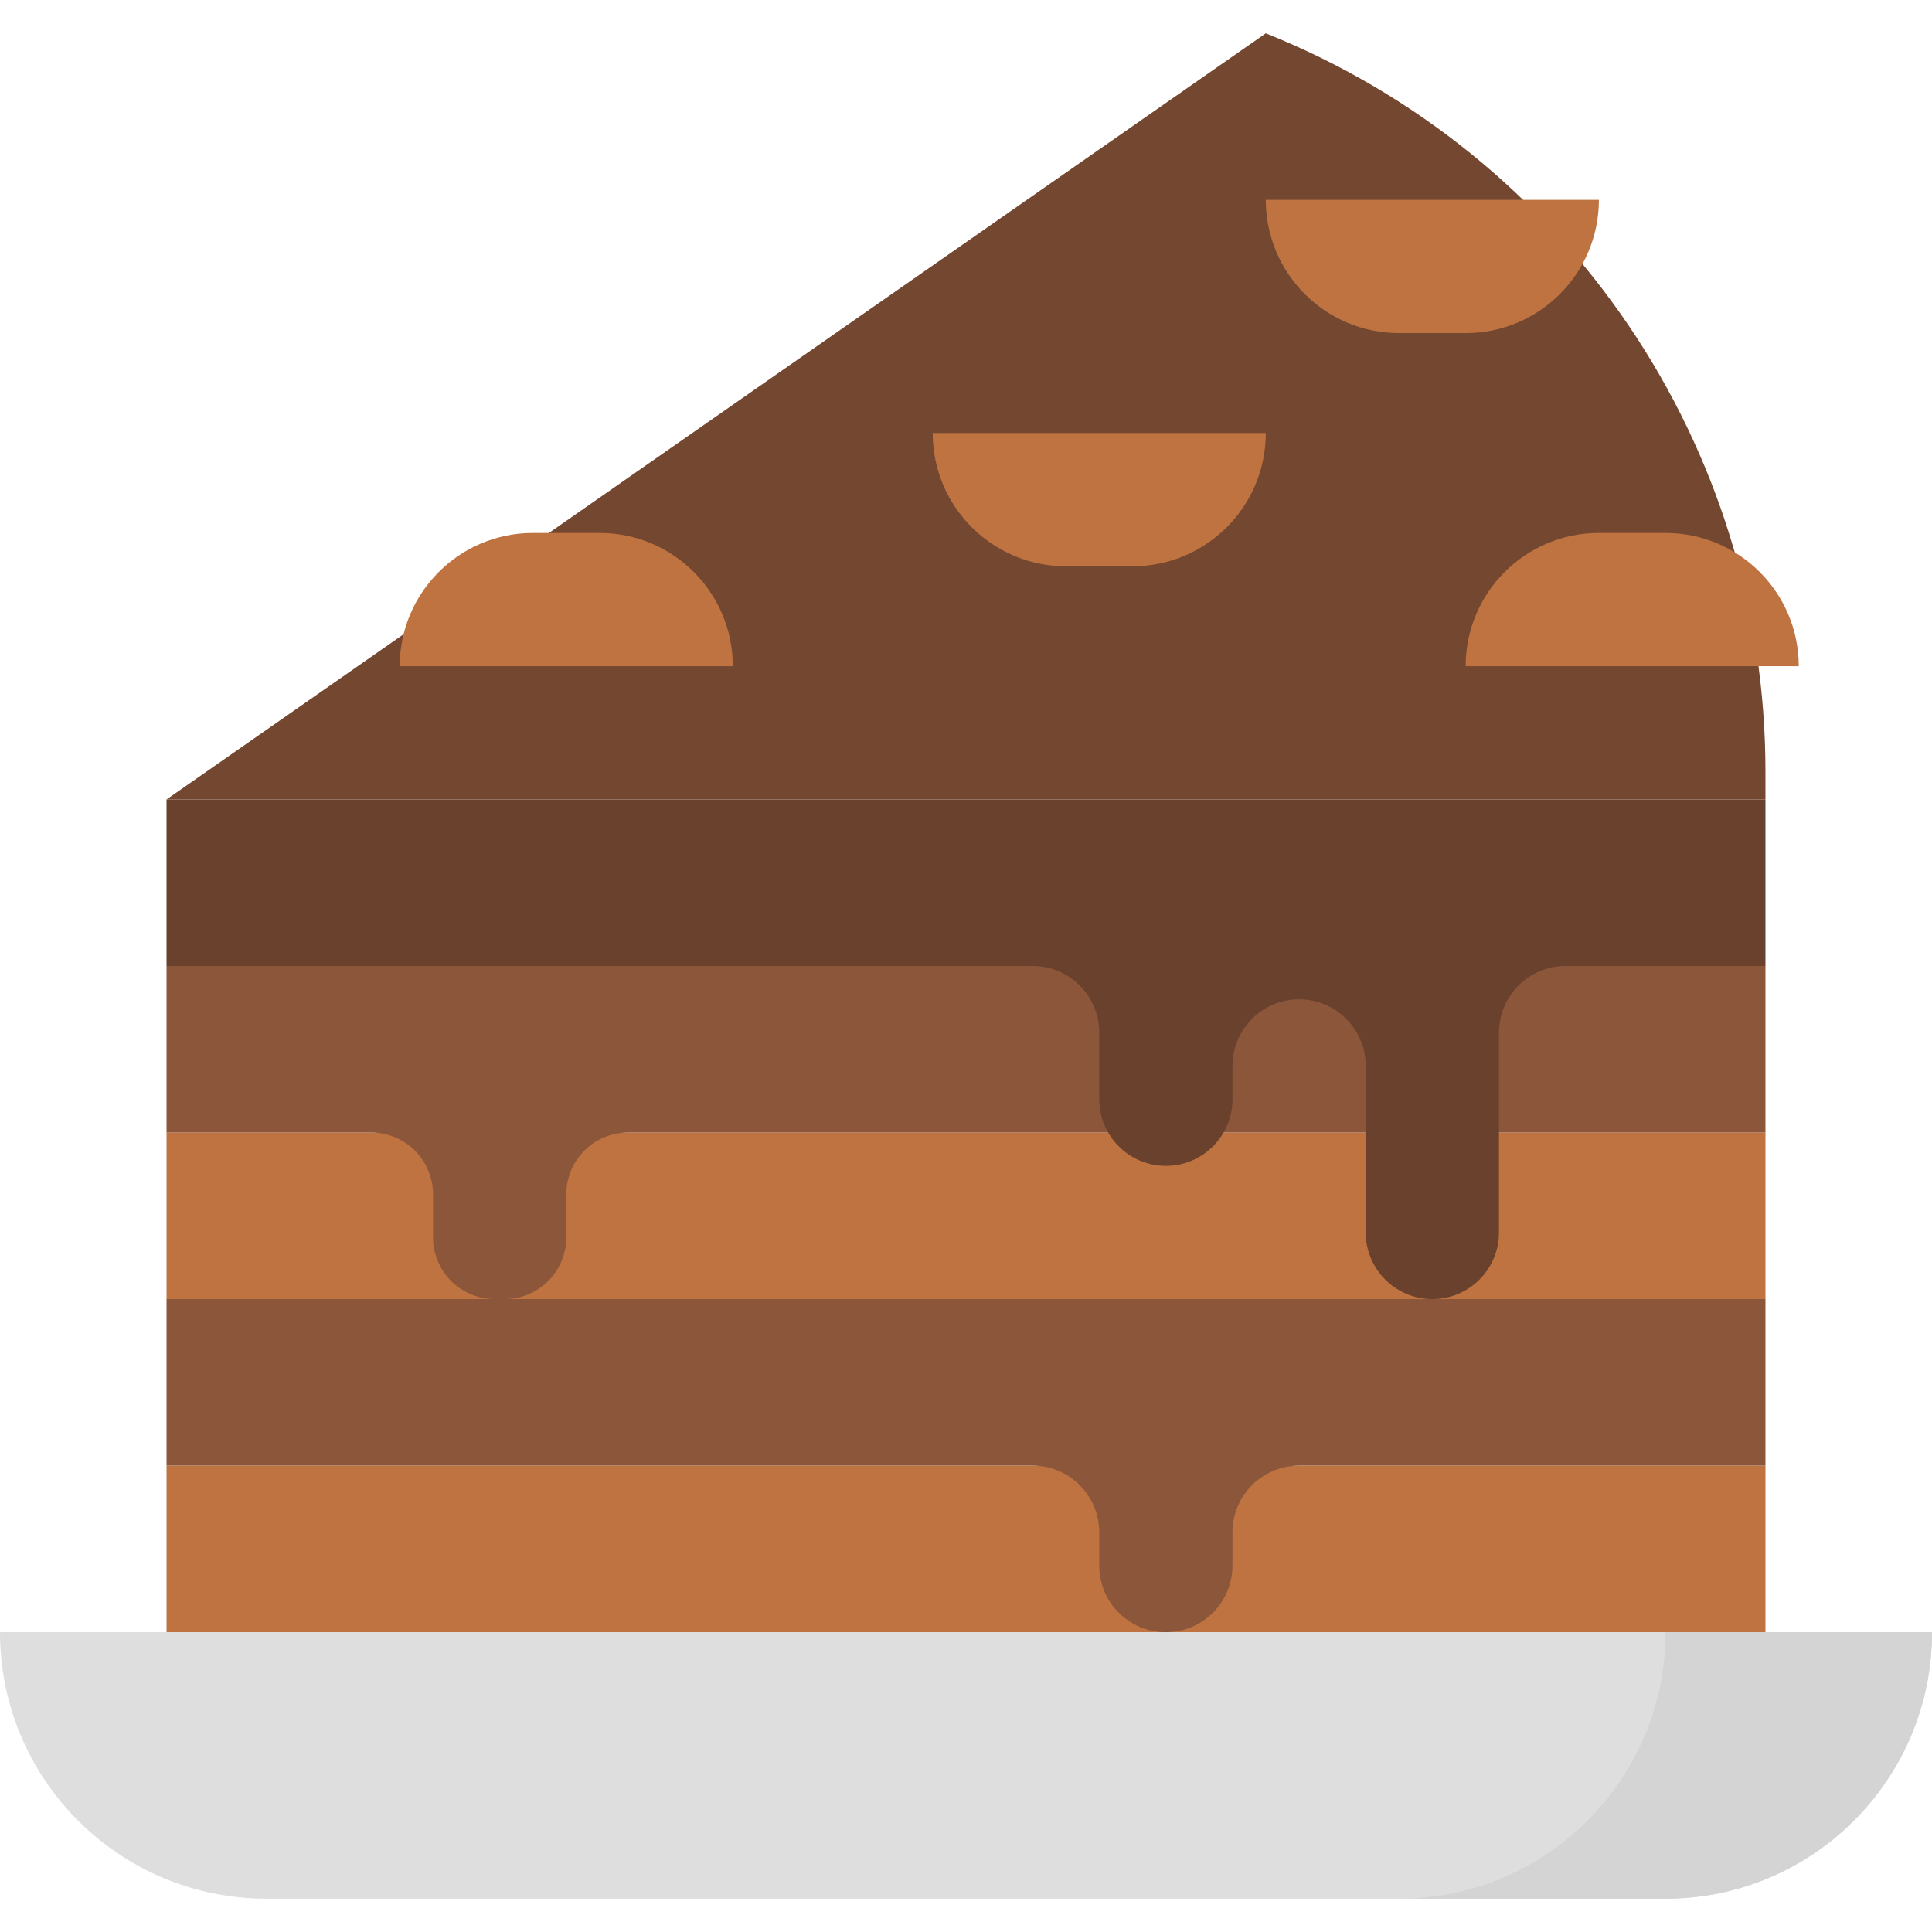 <svg height="464pt" viewBox="0 -8 464 464" width="464pt" xmlns="http://www.w3.org/2000/svg"><path d="m40 264h384v40h-384zm0 0" fill="#bf7341"/><path d="m40 344h384v40h-384zm0 0" fill="#bf7341"/><path d="m0 384h464c0 35.348-28.652 64-64 64h-336c-35.348 0-64-28.652-64-64zm0 0" fill="#dedede"/><path d="m400 384c0 35.348-28.652 64-64 64h64c35.348 0 64-28.652 64-64zm0 0" fill="#d4d4d4"/><path d="m40 184 264-184c72.473 28.992 119.996 99.184 120 177.238v6.762zm0 0" fill="#734730"/><g fill="#bf7341"><path d="m304 40h80c0 17.672-14.328 32-32 32h-16c-17.672 0-32-14.328-32-32zm0 0"/><path d="m224 96h80c0 17.672-14.328 32-32 32h-16c-17.672 0-32-14.328-32-32zm0 0"/><path d="m128 120h16c17.672 0 32 14.328 32 32h-80c0-17.672 14.328-32 32-32zm0 0"/><path d="m384 120h16c17.672 0 32 14.328 32 32h-80c0-17.672 14.328-32 32-32zm0 0"/></g><path d="m424 224h-384v40h49.16c3.938-.004 7.711 1.562 10.496 4.344 2.781 2.785 4.348 6.559 4.344 10.496v10.32c-.004 3.938 1.562 7.711 4.344 10.496 2.785 2.781 6.559 4.348 10.496 4.344h2.32c3.938.004 7.711-1.562 10.496-4.344 2.781-2.785 4.348-6.559 4.344-10.496v-10.32c-.004-3.938 1.562-7.711 4.344-10.496 2.785-2.781 6.559-4.348 10.496-4.344h273.16zm0 0" fill="#8c563b"/><path d="m40 184v40h208c8.836 0 16 7.164 16 16v16c0 8.836 7.164 16 16 16s16-7.164 16-16v-8c0-8.836 7.164-16 16-16s16 7.164 16 16v40c0 8.836 7.164 16 16 16s16-7.164 16-16v-48c0-8.836 7.164-16 16-16h48v-40zm0 0" fill="#69412c"/><path d="m40 304v40h208c8.836 0 16 7.164 16 16v8c0 8.836 7.164 16 16 16s16-7.164 16-16v-8c0-8.836 7.164-16 16-16h112v-40zm0 0" fill="#8c563b"/></svg>